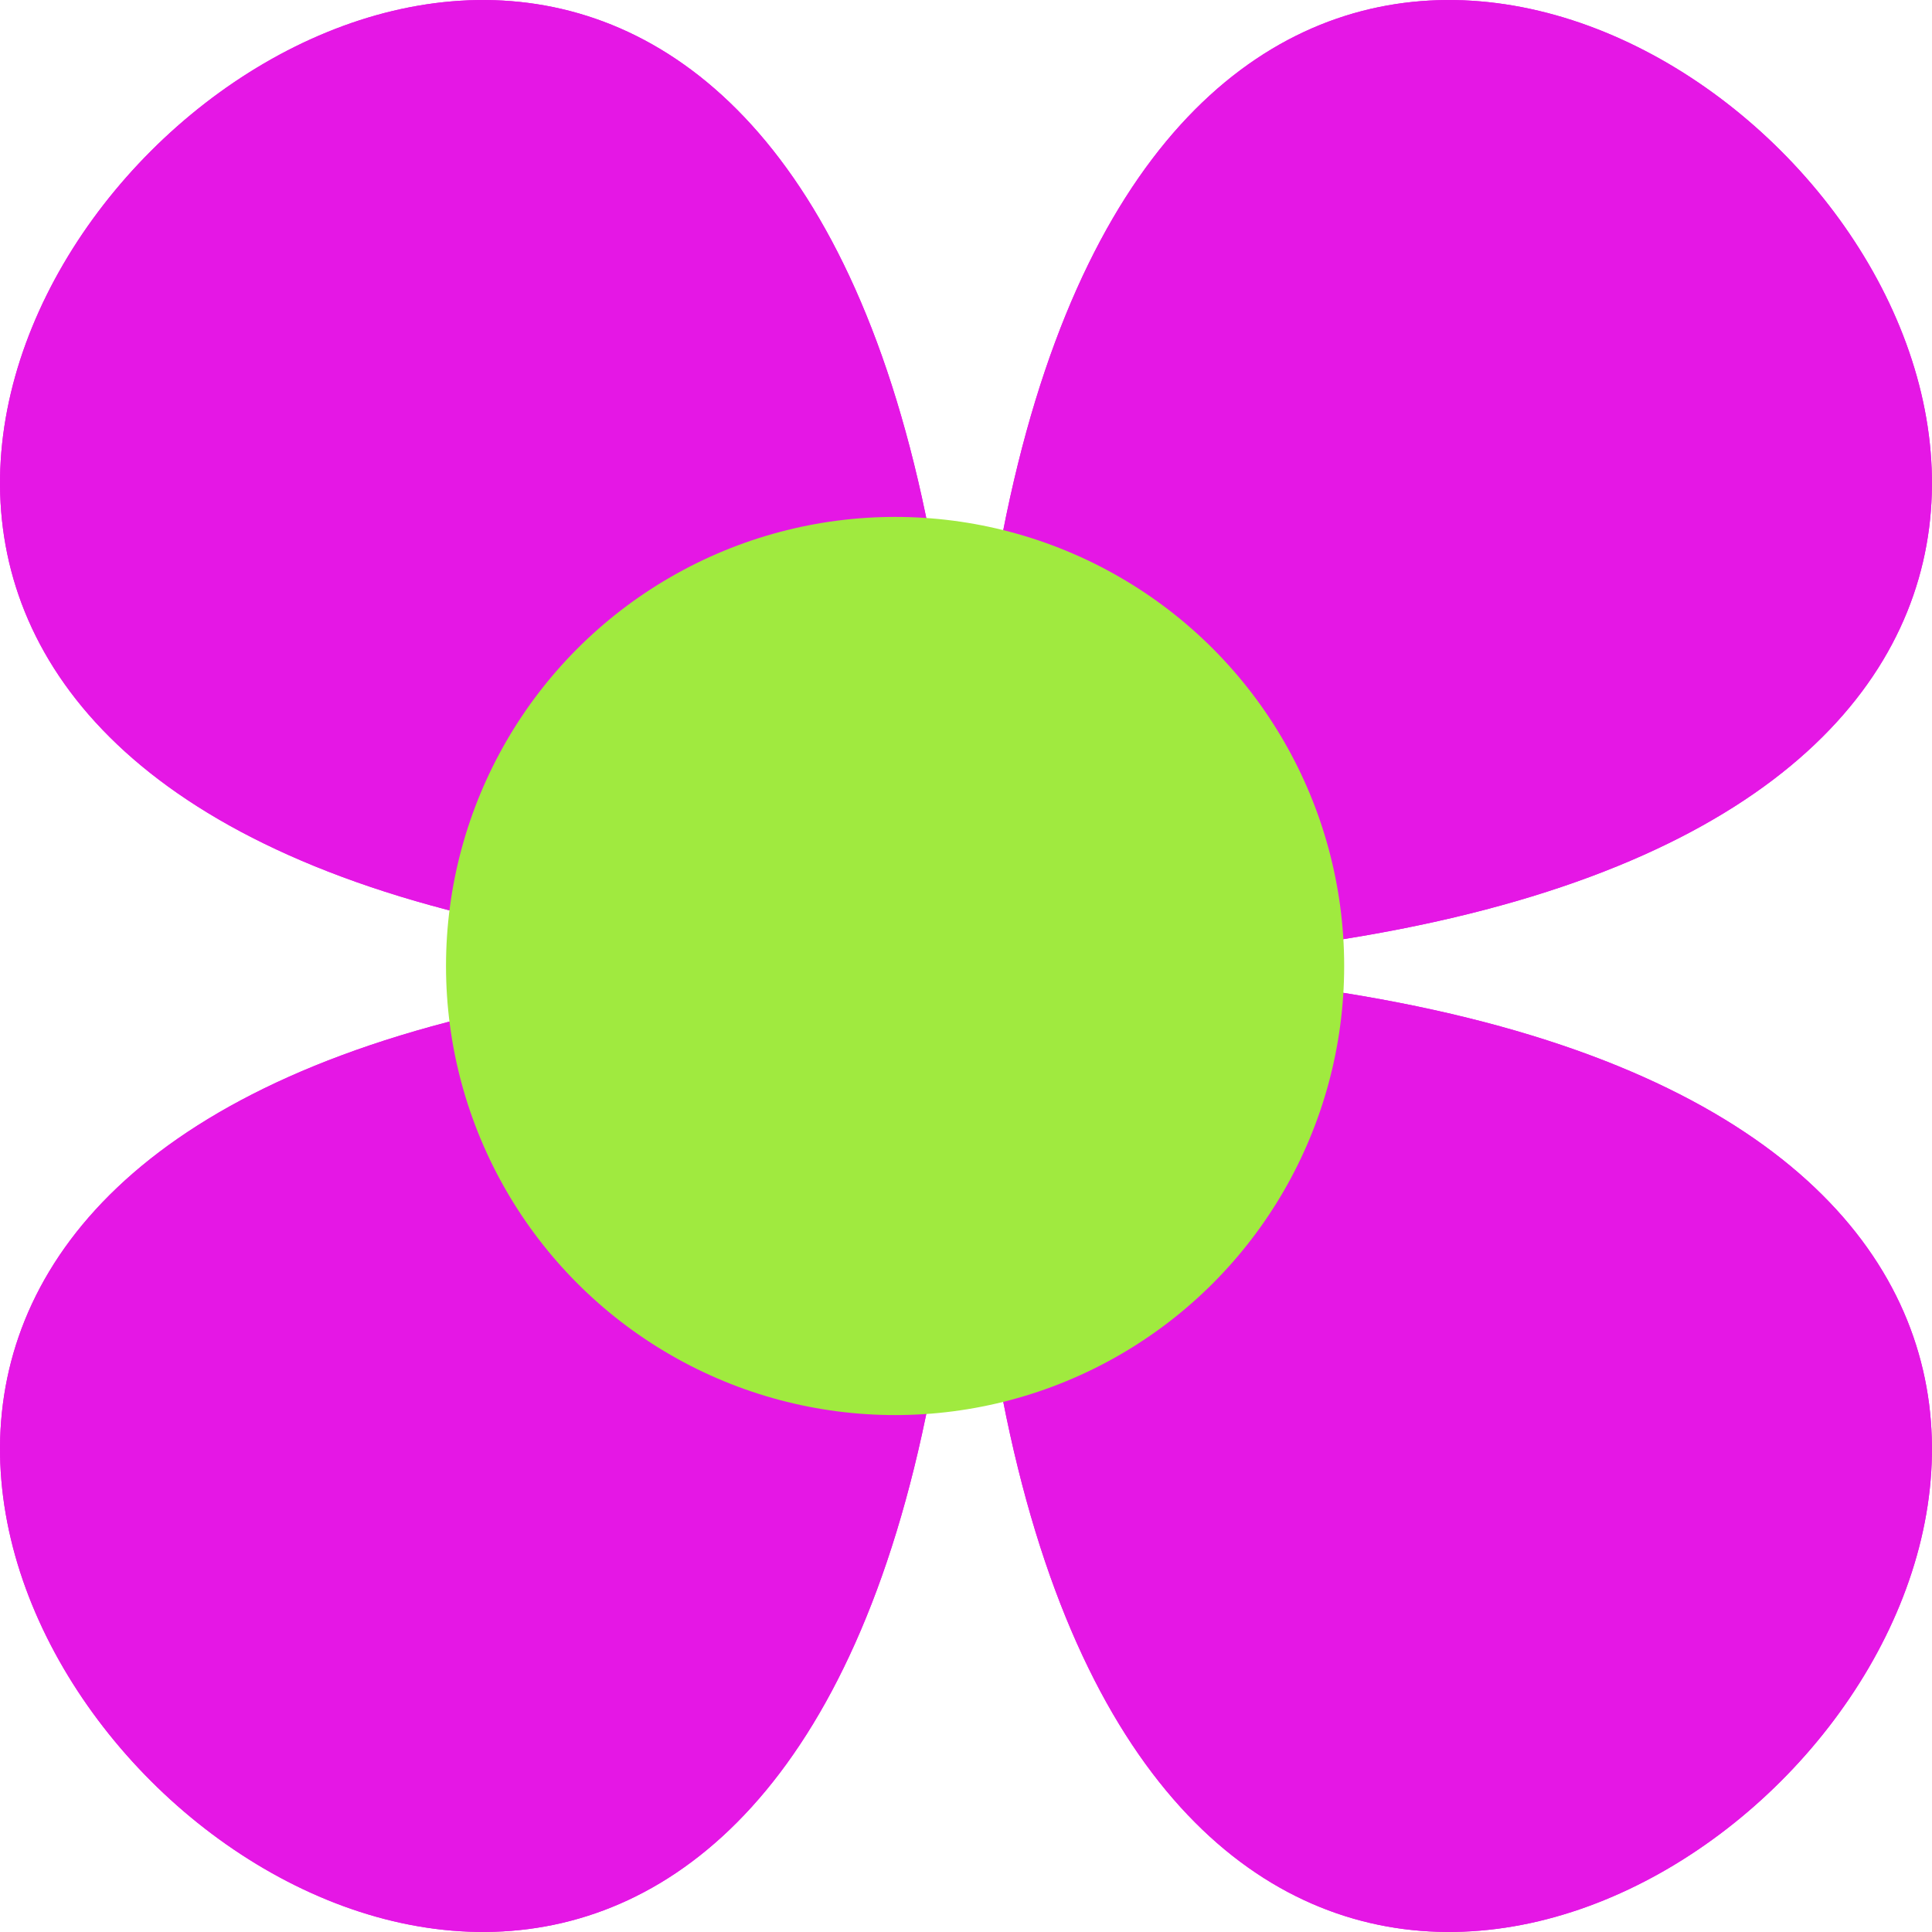 <svg xmlns="http://www.w3.org/2000/svg" viewBox="0 0 163.48 163.48"><title>Asset 3</title><g id="Layer_2" data-name="Layer 2"><g id="petals"><path d="M81.74,81.74c0,183.91,183.91,0,0,0s0,183.91,0,0-183.91,0,0,0S81.74-102.17,81.74,81.74Z" style="fill:#e517e5"/><path d="M81.74,81.74c0,183.91,183.91,0,0,0s0,183.91,0,0-183.91,0,0,0S81.74-102.17,81.74,81.74Z" style="fill:#e517e5"/></g><g id="stamen"><circle cx="75.74" cy="81.74" r="38" style="fill:#a0ea3f"/></g></g></svg>